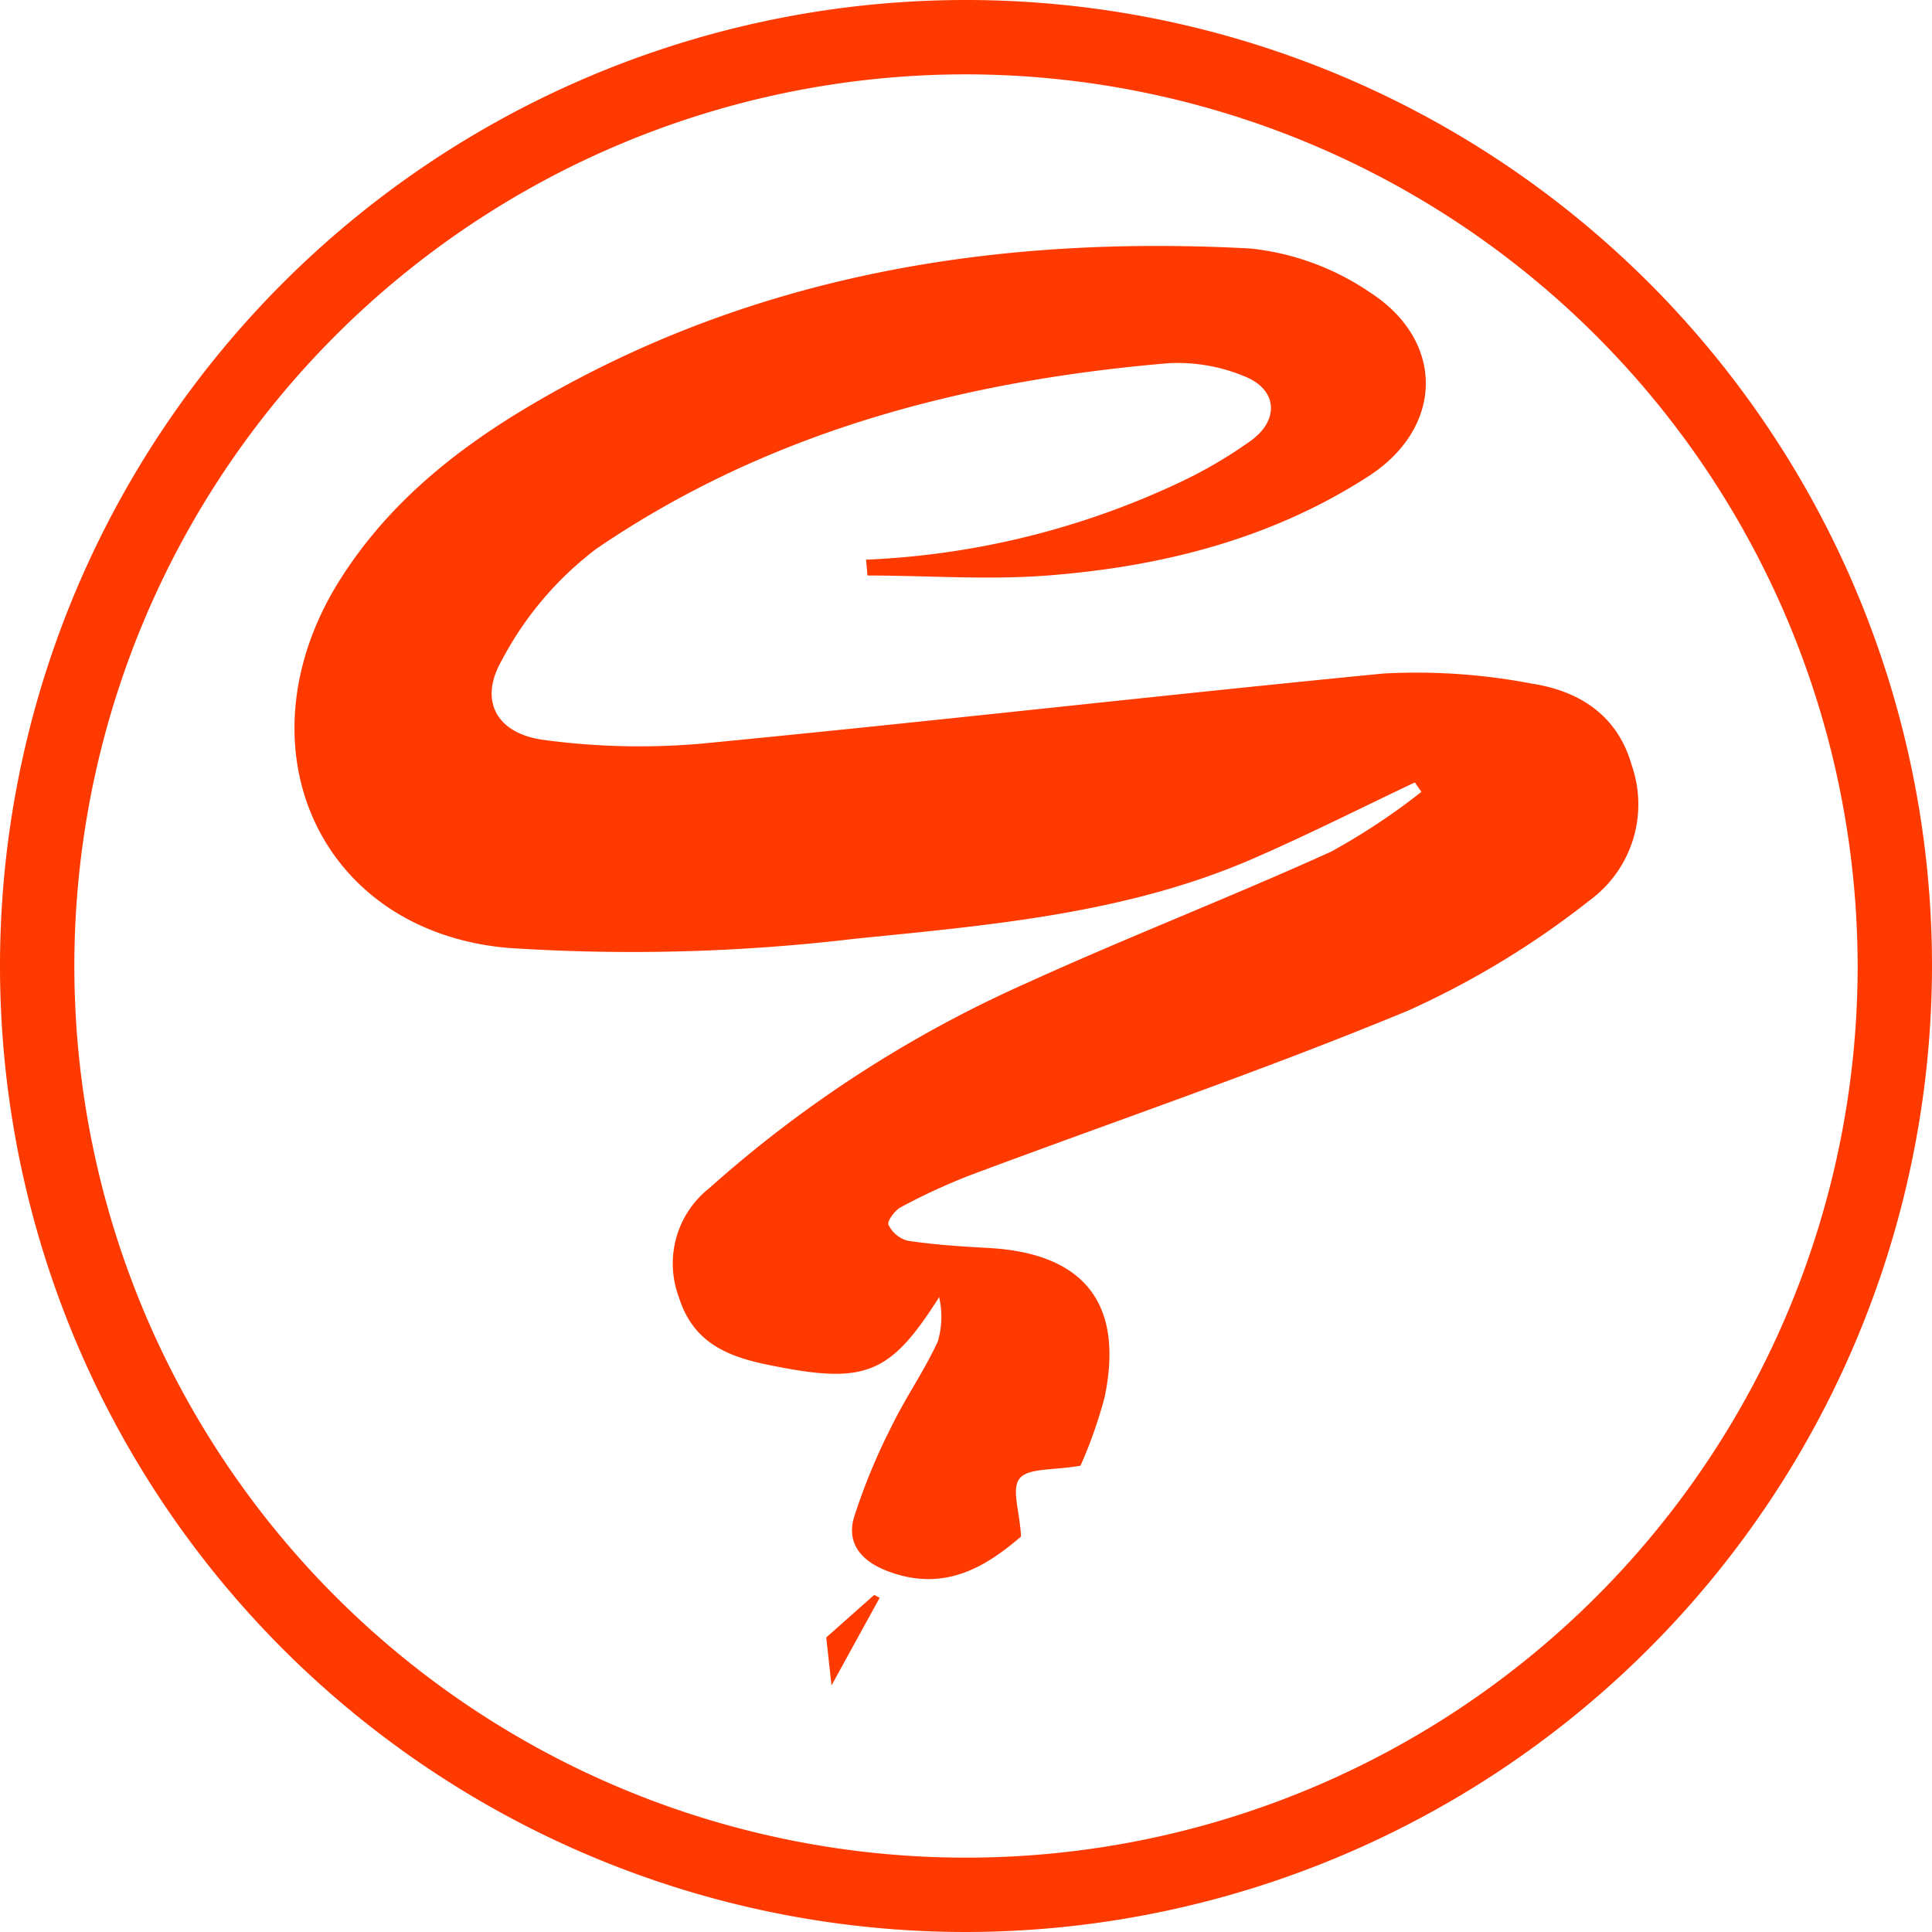 <svg xmlns="http://www.w3.org/2000/svg" viewBox="0 0 120.82 120.82"><defs><style>.cls-1{fill:#fe3a01;}</style></defs><title>06_snake</title><g id="Layer_2" data-name="Layer 2"><g id="Layer_1-2" data-name="Layer 1"><g id="_06_snake" data-name="06_snake"><path class="cls-1" d="M54.16,35a51,51,0,0,0,19.48-4.77,28.52,28.52,0,0,0,4.57-2.66c1.84-1.33,1.67-3.24-.42-4.05a10.9,10.9,0,0,0-4.67-.81C60.28,23.79,48,27,37.28,34.33a21,21,0,0,0-5.92,7c-1.44,2.53-.26,4.56,2.64,4.94a44.64,44.64,0,0,0,9.8.24c14.24-1.37,28.46-3,42.71-4.39a38.21,38.21,0,0,1,9.28.63c3,.46,5.38,2,6.26,5.13a7.44,7.44,0,0,1-2.62,8.41,54.39,54.39,0,0,1-11.35,6.9c-9,3.73-18.26,6.88-27.4,10.3a38.82,38.82,0,0,0-4.34,2c-.38.2-.88.89-.78,1.1a1.88,1.88,0,0,0,1.2,1c1.66.25,3.34.36,5,.45,6,.31,8.55,3.44,7.32,9.33a28.62,28.62,0,0,1-1.51,4.29c-1.71.3-3.23.13-3.79.78s0,2.09.07,3.65c-2.14,1.84-4.8,3.57-8.45,2.12-1.58-.63-2.45-1.73-2-3.3a37.7,37.7,0,0,1,2.37-5.74c.88-1.81,2.05-3.47,2.88-5.29a5.45,5.45,0,0,0,.08-2.76c-3.12,4.92-4.66,5.49-10.84,4.2-2.54-.53-4.58-1.45-5.44-4.21a6,6,0,0,1,1.91-6.81A76.32,76.32,0,0,1,64.24,61.46c6.28-2.86,12.72-5.35,19-8.2a40.92,40.92,0,0,0,5.65-3.74l-.41-.59c-3.38,1.6-6.72,3.29-10.15,4.78-7.93,3.44-16.48,4.15-24.9,5a117.91,117.91,0,0,1-21.65.57C20.19,58.27,15,47.17,20.81,37c3-5.12,7.4-8.72,12.38-11.66,13.9-8.2,29.13-10.65,45-9.8a16.27,16.27,0,0,1,7.46,2.73c4.75,3.05,4.65,8.47-.08,11.52-6.09,3.93-12.94,5.65-20.06,6.2-3.73.29-7.51,0-11.26,0Z"/><path class="cls-1" d="M52,105.4l-.33-3,3-2.66.34.18Z"/><path class="cls-1" d="M60.41,120.82a60.41,60.41,0,1,1,60.41-60.41A60.48,60.48,0,0,1,60.41,120.82Zm0-116.17a55.76,55.76,0,1,0,55.76,55.76A55.82,55.82,0,0,0,60.41,4.65Z"/></g></g></g></svg>